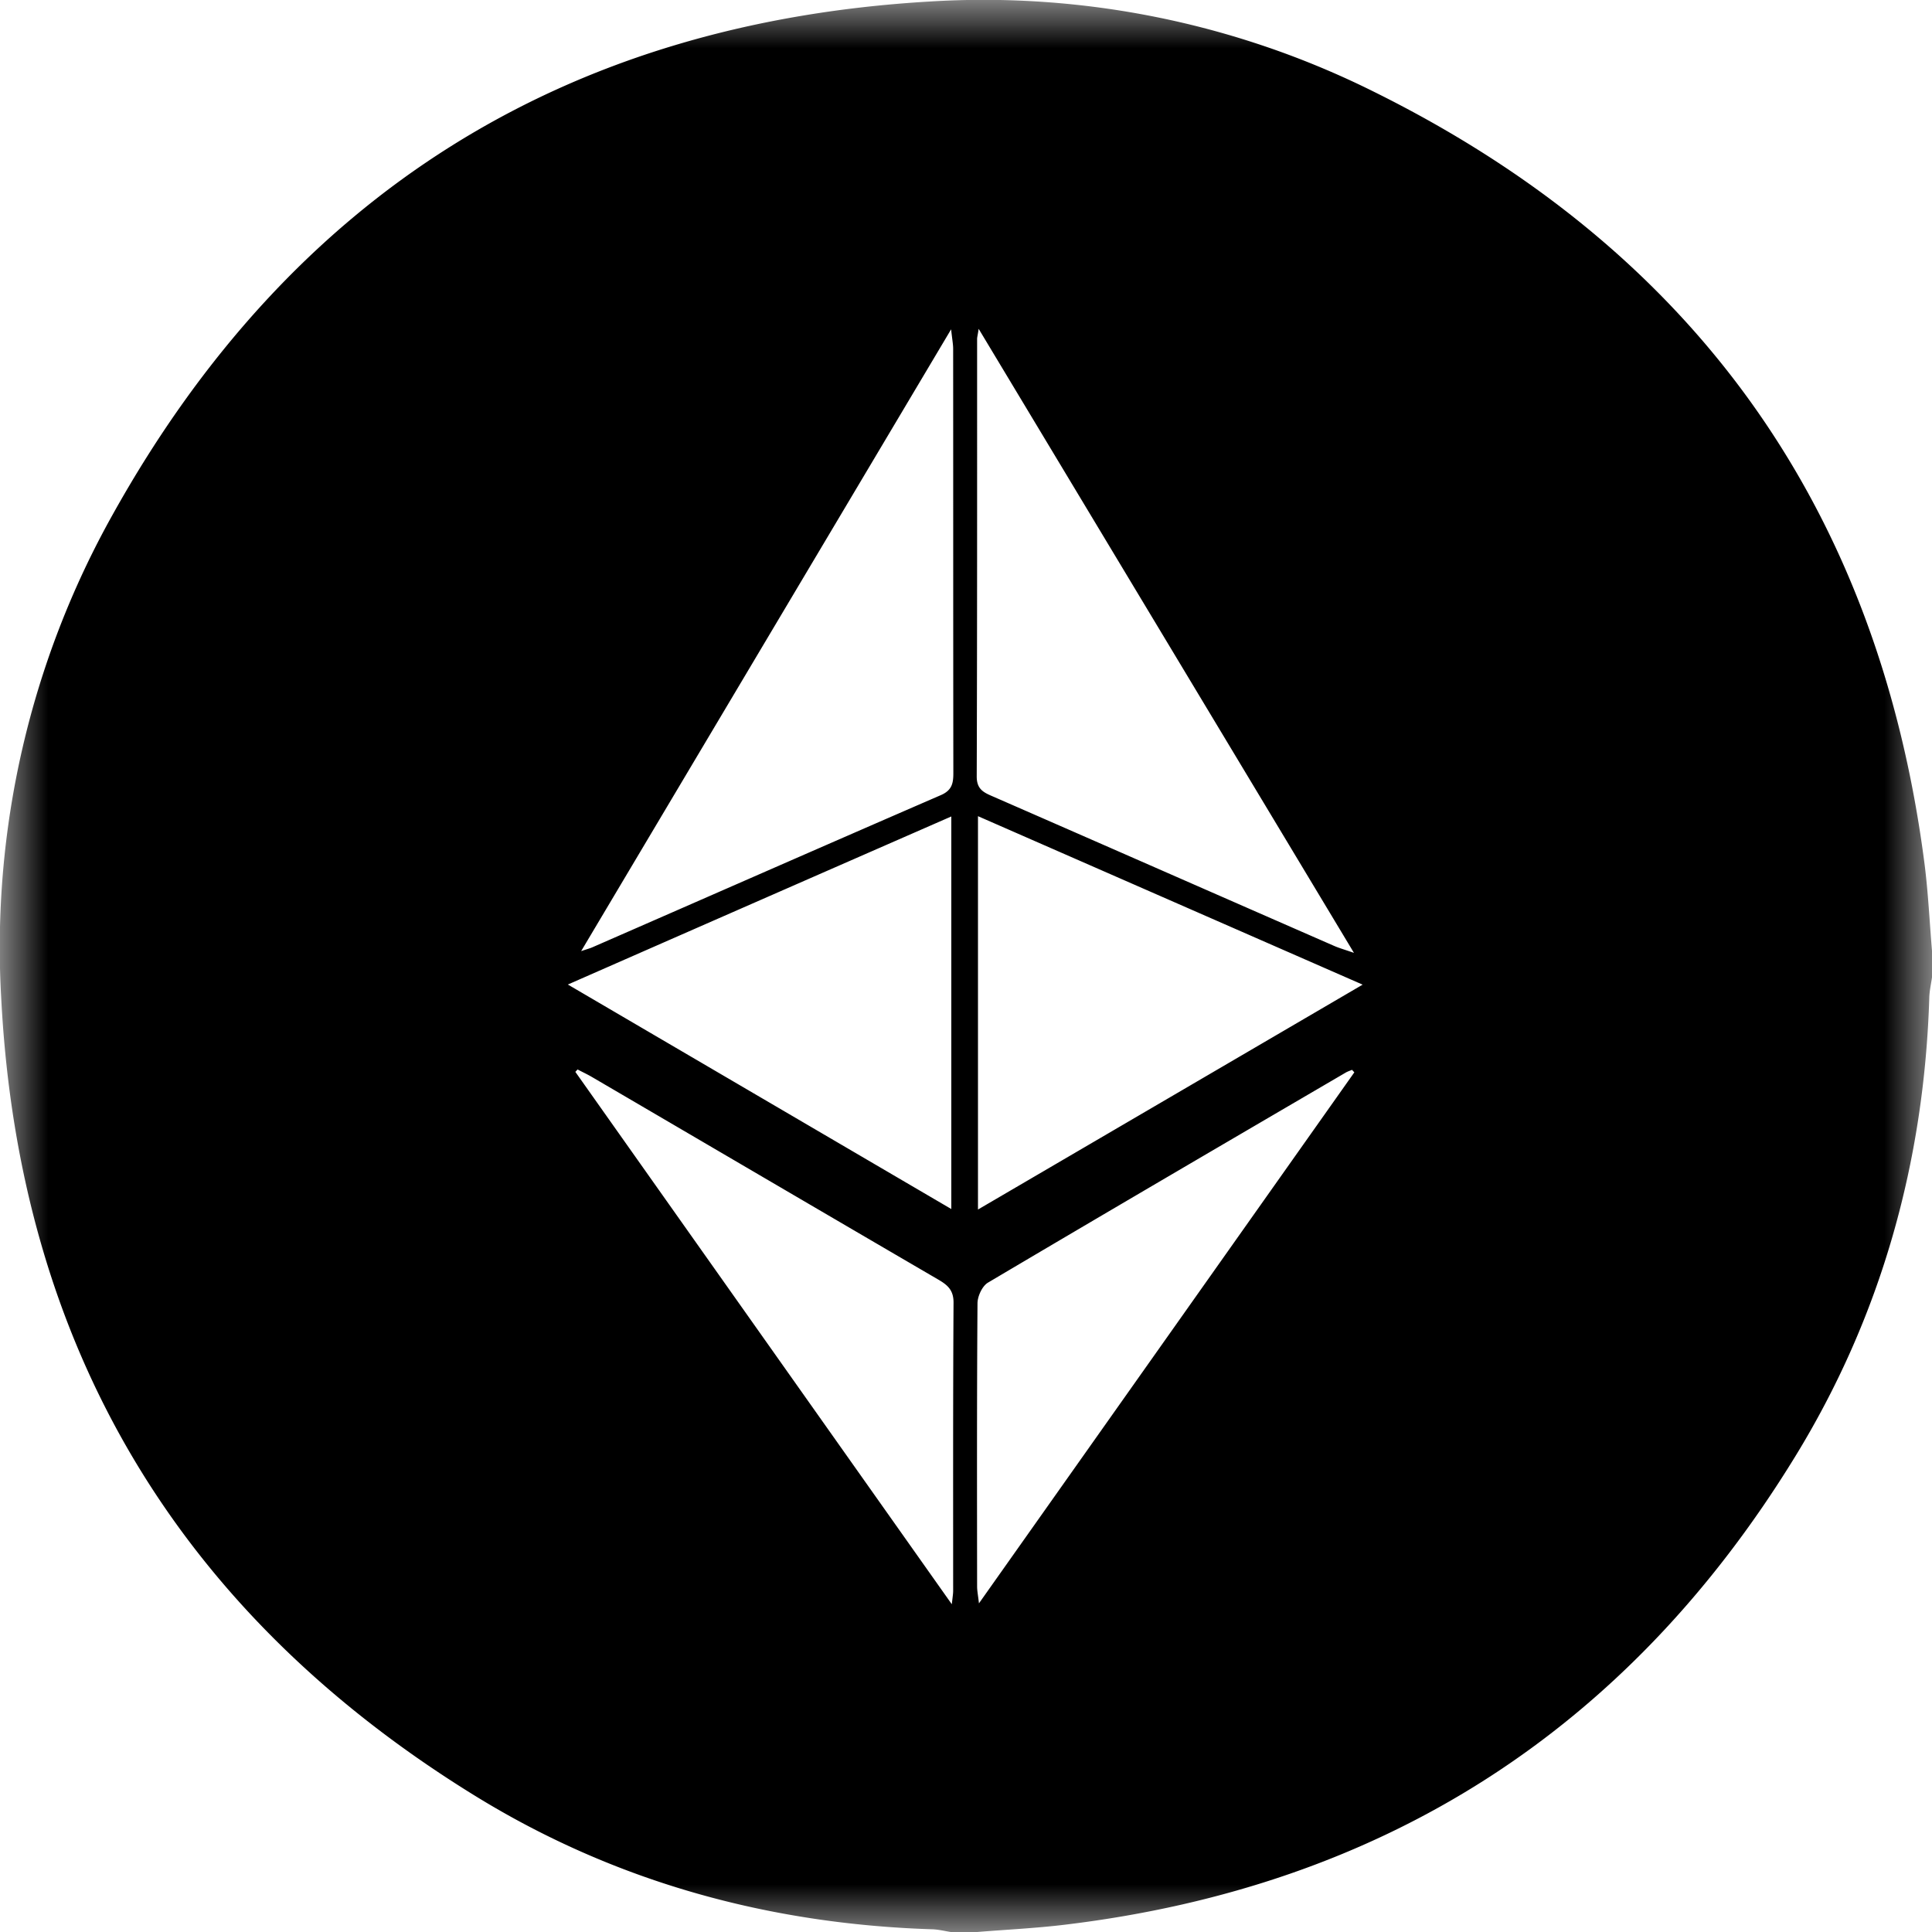 <svg xmlns="http://www.w3.org/2000/svg" xmlns:xlink="http://www.w3.org/1999/xlink" width="20" height="20" viewBox="0 0 20 20">
    <defs>
        <path id="a" d="M0 0h20v20H0z"/>
    </defs>
    <g fill="none" fill-rule="evenodd">
        <mask id="b" fill="#fff">
            <use xlink:href="#a"/>
        </mask>
        <path fill="#000" d="M14.02 11.101l-.024-.026c-.023.01-.047.017-.068.03-1.235.722-2.47 1.444-3.701 2.173-.06.036-.108.142-.108.215-.007.977-.005 1.953-.004 2.93 0 .046.01.092.019.175l3.886-5.497m-8.041-.03l-.023.025 3.897 5.511c.01-.087.014-.112.014-.138 0-.995-.002-1.99.004-2.986 0-.13-.064-.182-.16-.238-1.195-.697-2.39-1.398-3.585-2.097-.048-.028-.098-.051-.147-.077m8.127-.878l-3.982-1.744v4.072l3.982-2.328m-8.229-.002l3.971 2.325V8.452c-1.326.58-2.627 1.15-3.97 1.74m3.968-6.783l-3.83 6.437c.071-.024.095-.03.117-.04 1.202-.525 2.403-1.053 3.607-1.575.115-.05.129-.123.129-.228-.002-1.464-.001-2.928-.002-4.392 0-.048-.01-.097-.021-.202m4.17 6.455l-3.885-6.46c-.01.068-.016.086-.016.105 0 1.51.001 3.02-.004 4.53 0 .13.07.164.163.204 1.179.515 2.357 1.033 3.537 1.549.05.022.104.037.205.072M20 9.844v.273c-.01.07-.026.14-.028.21-.053 1.706-.5 3.305-1.392 4.757-1.733 2.823-4.257 4.442-7.552 4.84-.303.037-.608.051-.912.076h-.274c-.063-.01-.127-.026-.19-.028-1.7-.054-3.296-.494-4.741-1.386C1.848 16.696.2 13.936.013 10.34a9.177 9.177 0 0 1 1.154-5.014C3.009 2.02 5.84.239 9.619.016a9.058 9.058 0 0 1 4.6.932c3.324 1.645 5.232 4.32 5.705 8.005.037.295.051.594.076.89" mask="url(#b)"/>
    </g>
</svg>
